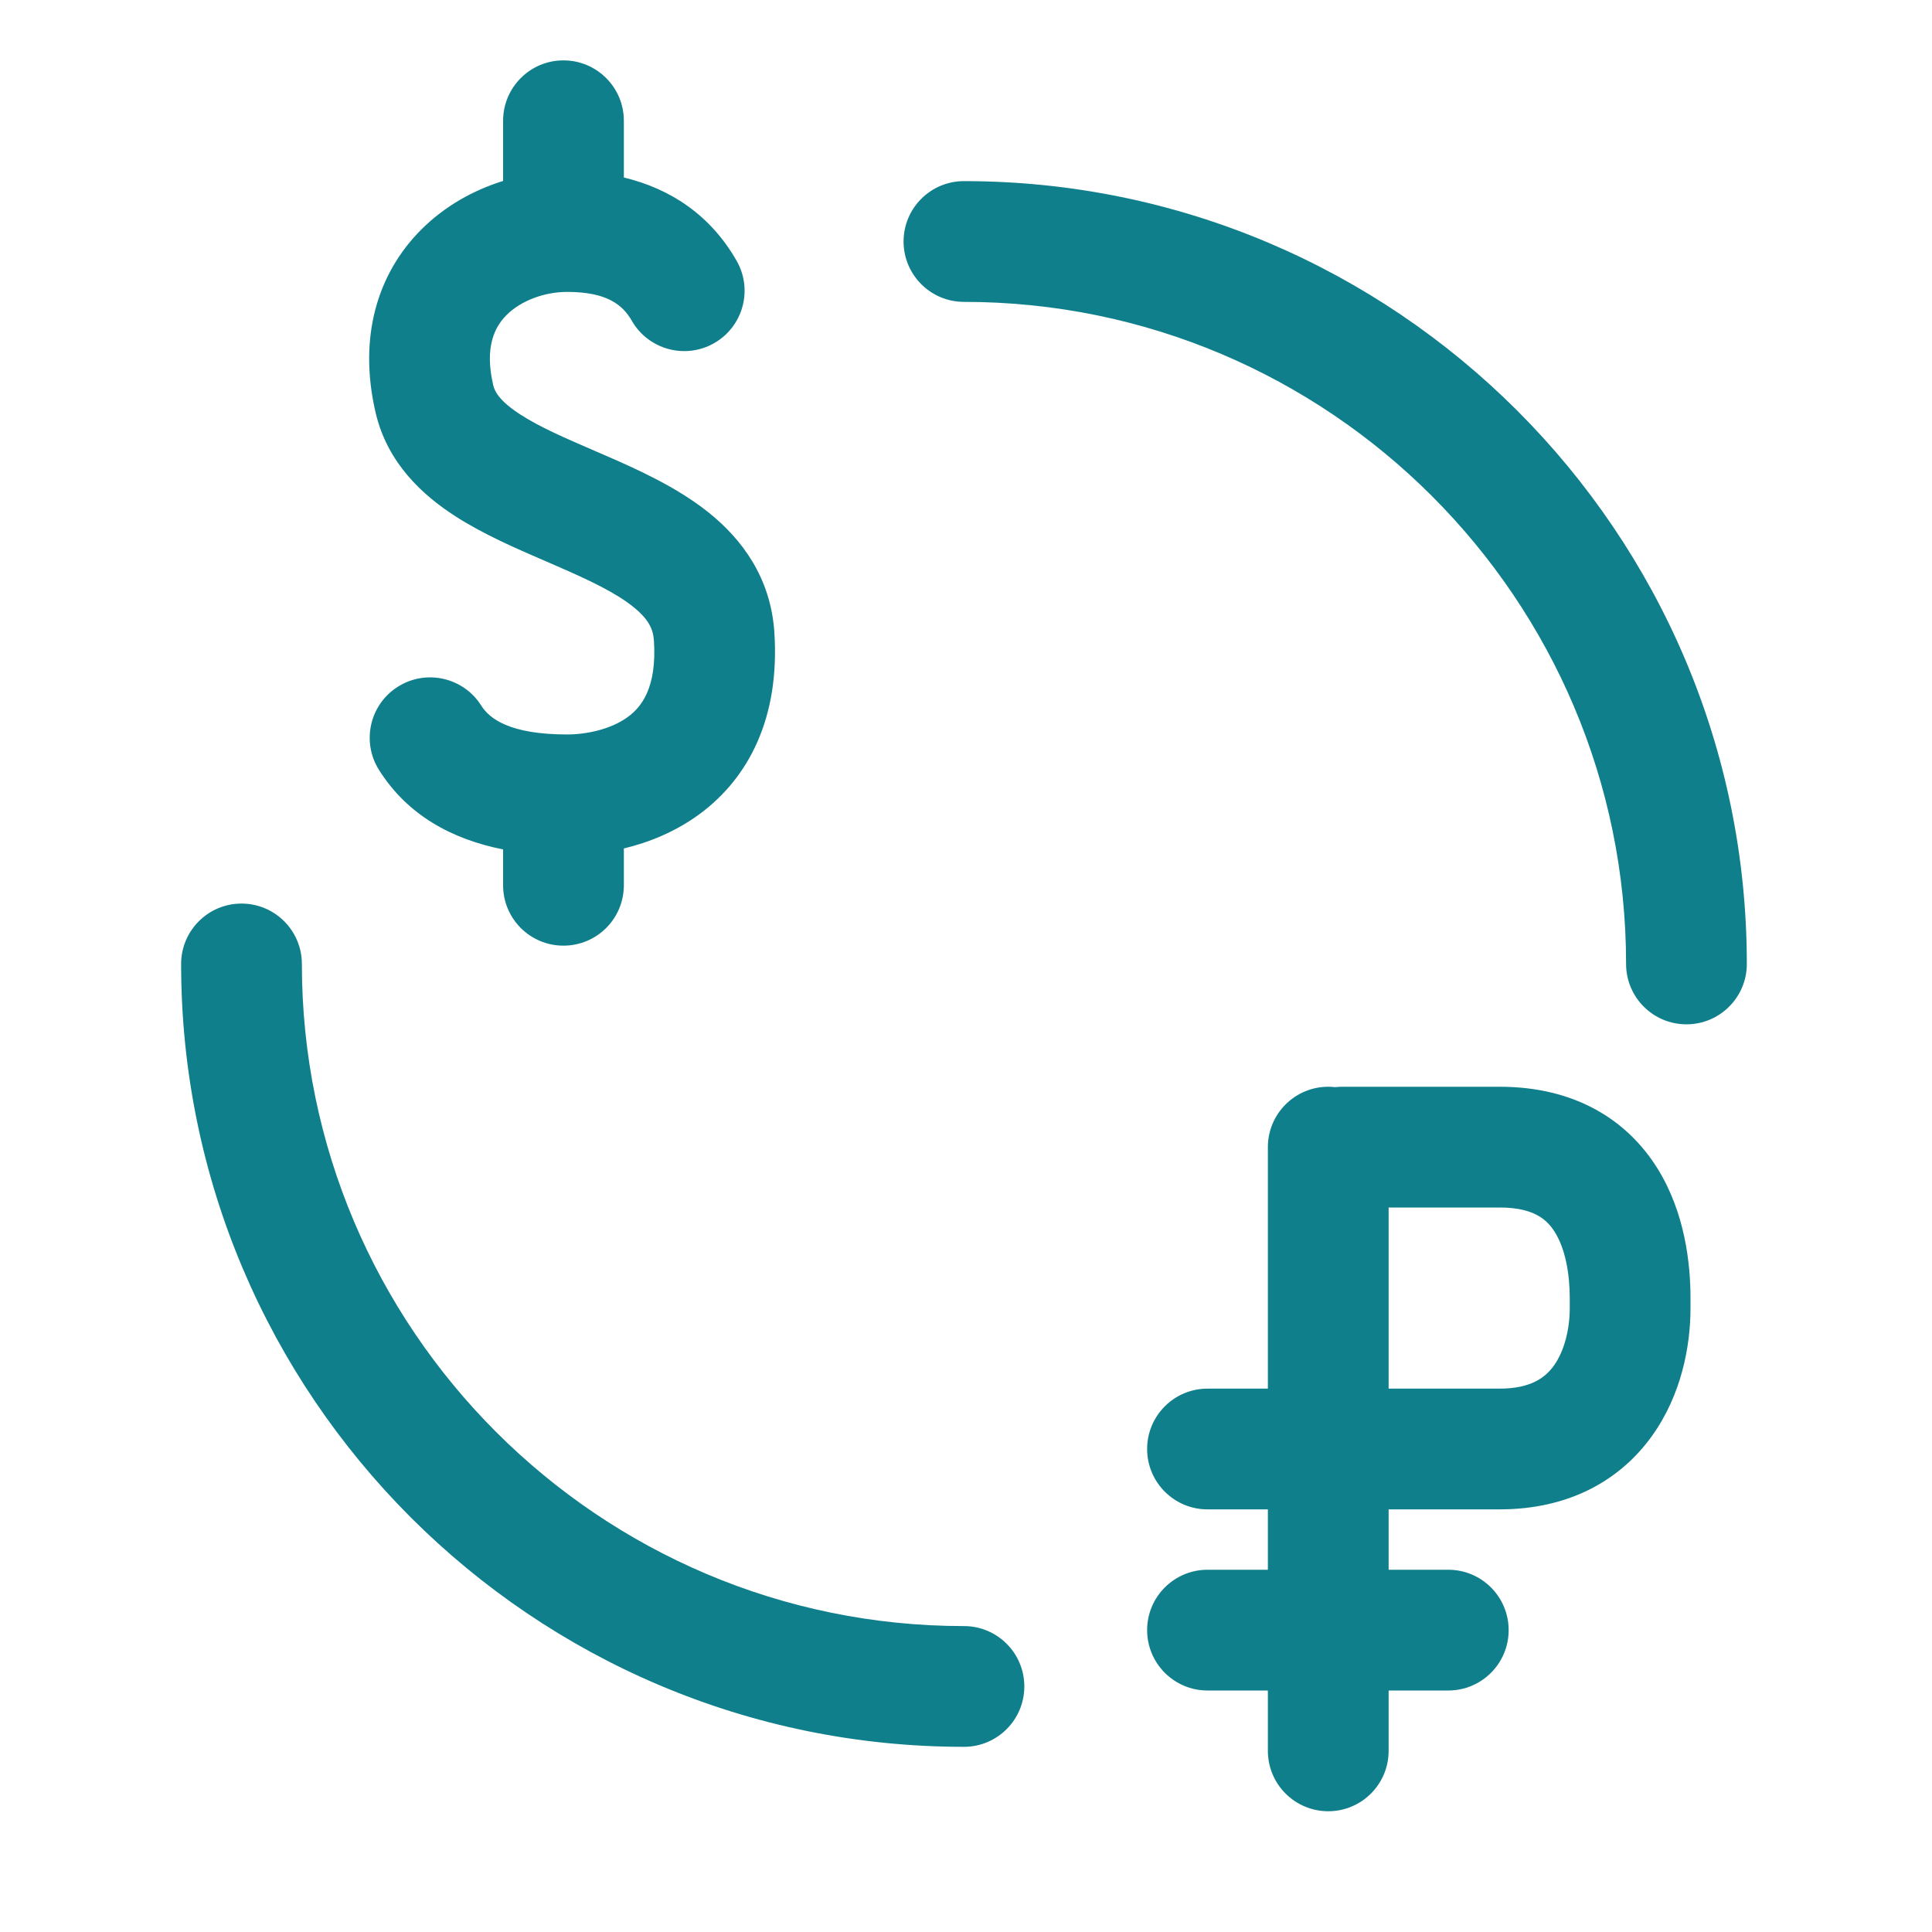 <svg width="32" height="32" viewBox="0 0 32 32" fill="none" xmlns="http://www.w3.org/2000/svg">
<path fill-rule="evenodd" clip-rule="evenodd" d="M9.333 1C9.885 1 10.333 1.448 10.333 2V2.94C11.112 3.127 11.77 3.567 12.2 4.318C12.475 4.797 12.309 5.408 11.83 5.683C11.351 5.957 10.74 5.792 10.465 5.313C10.31 5.043 10.045 4.835 9.392 4.835C9.015 4.835 8.626 4.981 8.389 5.219C8.197 5.412 8.02 5.744 8.17 6.382C8.195 6.491 8.283 6.65 8.627 6.871C8.946 7.076 9.343 7.248 9.838 7.462L9.838 7.462L9.838 7.462L10.023 7.542C10.554 7.773 11.205 8.065 11.73 8.483C12.288 8.928 12.767 9.568 12.826 10.476C12.918 11.881 12.406 12.88 11.588 13.483C11.184 13.78 10.743 13.955 10.333 14.053V14.663C10.333 15.216 9.885 15.663 9.333 15.663C8.78 15.663 8.333 15.216 8.333 14.663V14.069C7.485 13.901 6.748 13.501 6.277 12.752C5.983 12.284 6.124 11.667 6.592 11.373C7.059 11.079 7.677 11.22 7.971 11.687C8.104 11.899 8.437 12.165 9.392 12.165C9.71 12.165 10.118 12.082 10.402 11.873C10.617 11.714 10.883 11.401 10.831 10.607C10.818 10.415 10.738 10.25 10.483 10.047C10.194 9.817 9.78 9.618 9.226 9.377C9.167 9.351 9.106 9.325 9.044 9.298L9.044 9.298C8.574 9.095 8.013 8.854 7.546 8.553C7.002 8.204 6.418 7.673 6.222 6.838C5.929 5.585 6.253 4.53 6.972 3.808C7.363 3.415 7.841 3.15 8.333 2.997V2C8.333 1.448 8.78 1 9.333 1ZM23 20V23H24.838C25.368 23 25.601 22.808 25.738 22.618C25.91 22.377 26 22.018 26 21.667V21.5C26 21.094 25.926 20.686 25.755 20.411C25.631 20.21 25.417 20 24.838 20H23ZM21 25V26H20C19.448 26 19 26.448 19 27C19 27.552 19.448 28 20 28H21V29C21 29.552 21.448 30 22 30C22.552 30 23 29.552 23 29V28H23.988C24.541 28 24.988 27.552 24.988 27C24.988 26.448 24.541 26 23.988 26H23V25H24.838C25.994 25 26.841 24.513 27.364 23.781C27.852 23.099 28 22.291 28 21.667V21.5C28 20.931 27.909 20.089 27.456 19.358C26.956 18.552 26.09 18 24.838 18H22.231C22.192 18 22.153 18.002 22.115 18.007C22.078 18.002 22.039 18 22 18C21.448 18 21 18.448 21 19V23H20C19.448 23 19 23.448 19 24C19 24.552 19.448 25 20 25H21ZM14.966 4C14.966 3.448 15.414 3 15.966 3C23.116 3 28.933 8.816 28.933 15.966C28.933 16.518 28.485 16.966 27.933 16.966C27.38 16.966 26.933 16.518 26.933 15.966C26.933 9.92 22.012 5 15.966 5C15.414 5 14.966 4.552 14.966 4ZM5 15.966C5 15.414 4.552 14.966 4 14.966C3.448 14.966 3 15.414 3 15.966C3 23.117 8.816 28.933 15.966 28.933C16.518 28.933 16.966 28.485 16.966 27.933C16.966 27.38 16.518 26.933 15.966 26.933C9.92 26.933 5 22.012 5 15.966Z" fill="#107F8C"/>
</svg>
